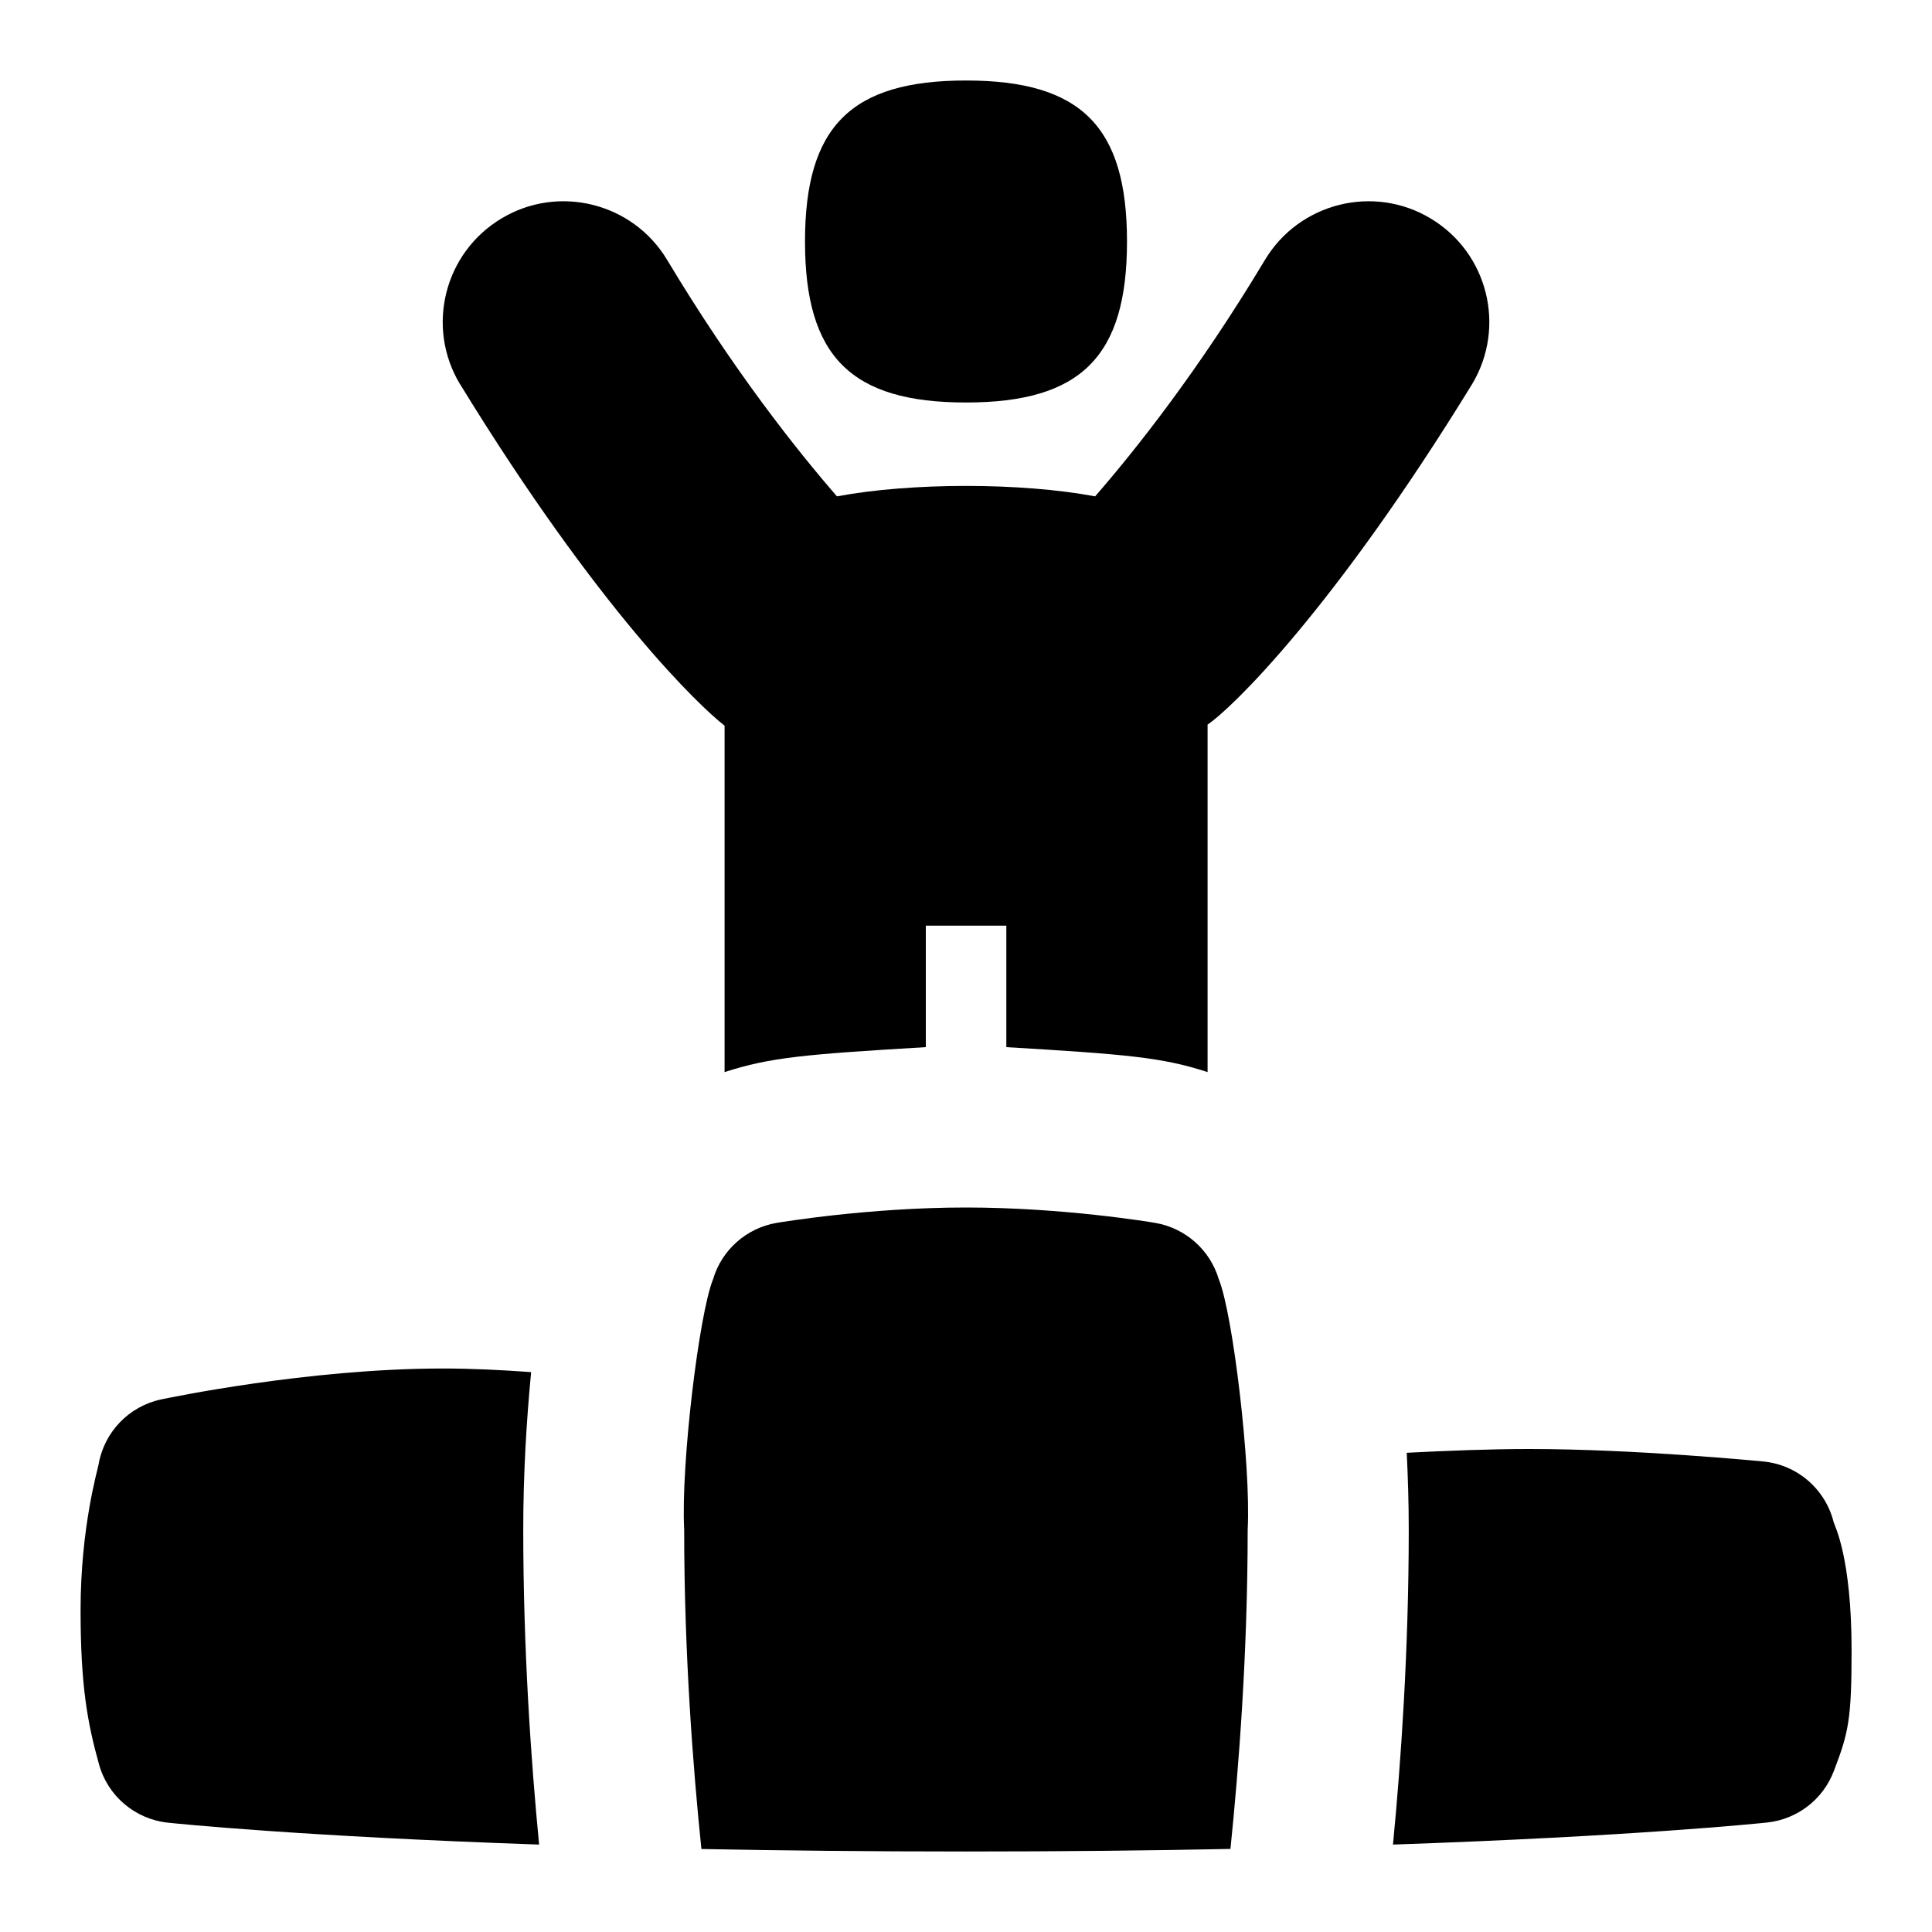 <svg id="Layer_1" viewBox="0 0 24 24" xmlns="http://www.w3.org/2000/svg" data-name="Layer 1"><path d="m5.714 4.772c-.427-.71-.196-1.632.515-2.058.708-.426 1.632-.196 2.058.514.824 1.374 1.613 2.366 2.11 2.938.92-.173 2.287-.173 3.207 0 .497-.571 1.286-1.563 2.11-2.938.427-.71 1.35-.94 2.058-.514.711.426.941 1.348.515 2.058-1.721 2.803-2.989 4.031-3.286 4.229v4.317c-.563-.184-1.009-.221-2.5-.31v-1.509h-1v1.509c-1.493.089-1.934.126-2.5.31v-4.304c-.297-.226-1.561-1.427-3.286-4.242zm.885 12.273c-.357-.026-.734-.045-1.098-.045-1.676 0-3.426.369-3.499.384-.401.085-.71.407-.778.812-.009.054-.223.78-.223 1.804 0 .954.088 1.41.229 1.917.109.395.449.682.857.725.092.01 1.631.169 4.61.272-.099-1.025-.197-2.412-.197-3.914 0-.683.039-1.34.098-1.955zm5.401-12.045c1.429 0 2-.571 2-2s-.571-2-2-2-2 .571-2 2 .571 2 2 2zm10.78 13.916c-.1-.414-.451-.72-.876-.761-.064-.006-1.601-.155-2.904-.155-.484 0-1.028.021-1.525.047.015.312.025.629.025.953 0 1.502-.097 2.889-.196 3.914 2.996-.103 4.554-.264 4.648-.274.374-.04.694-.286.828-.638.184-.478.221-.646.221-1.502 0-1.155-.211-1.546-.22-1.584zm-8.43-3.725c-.046-.008-1.138-.191-2.351-.191s-2.305.184-2.351.191c-.375.064-.682.335-.79.7-.176.434-.401 2.311-.359 3.109 0 1.543.111 2.974.214 3.969.986.019 2.081.031 3.286.031s2.3-.012 3.286-.032c.102-.994.214-2.426.214-3.968.042-.79-.184-2.685-.359-3.109-.108-.364-.415-.636-.79-.7z"/></svg>